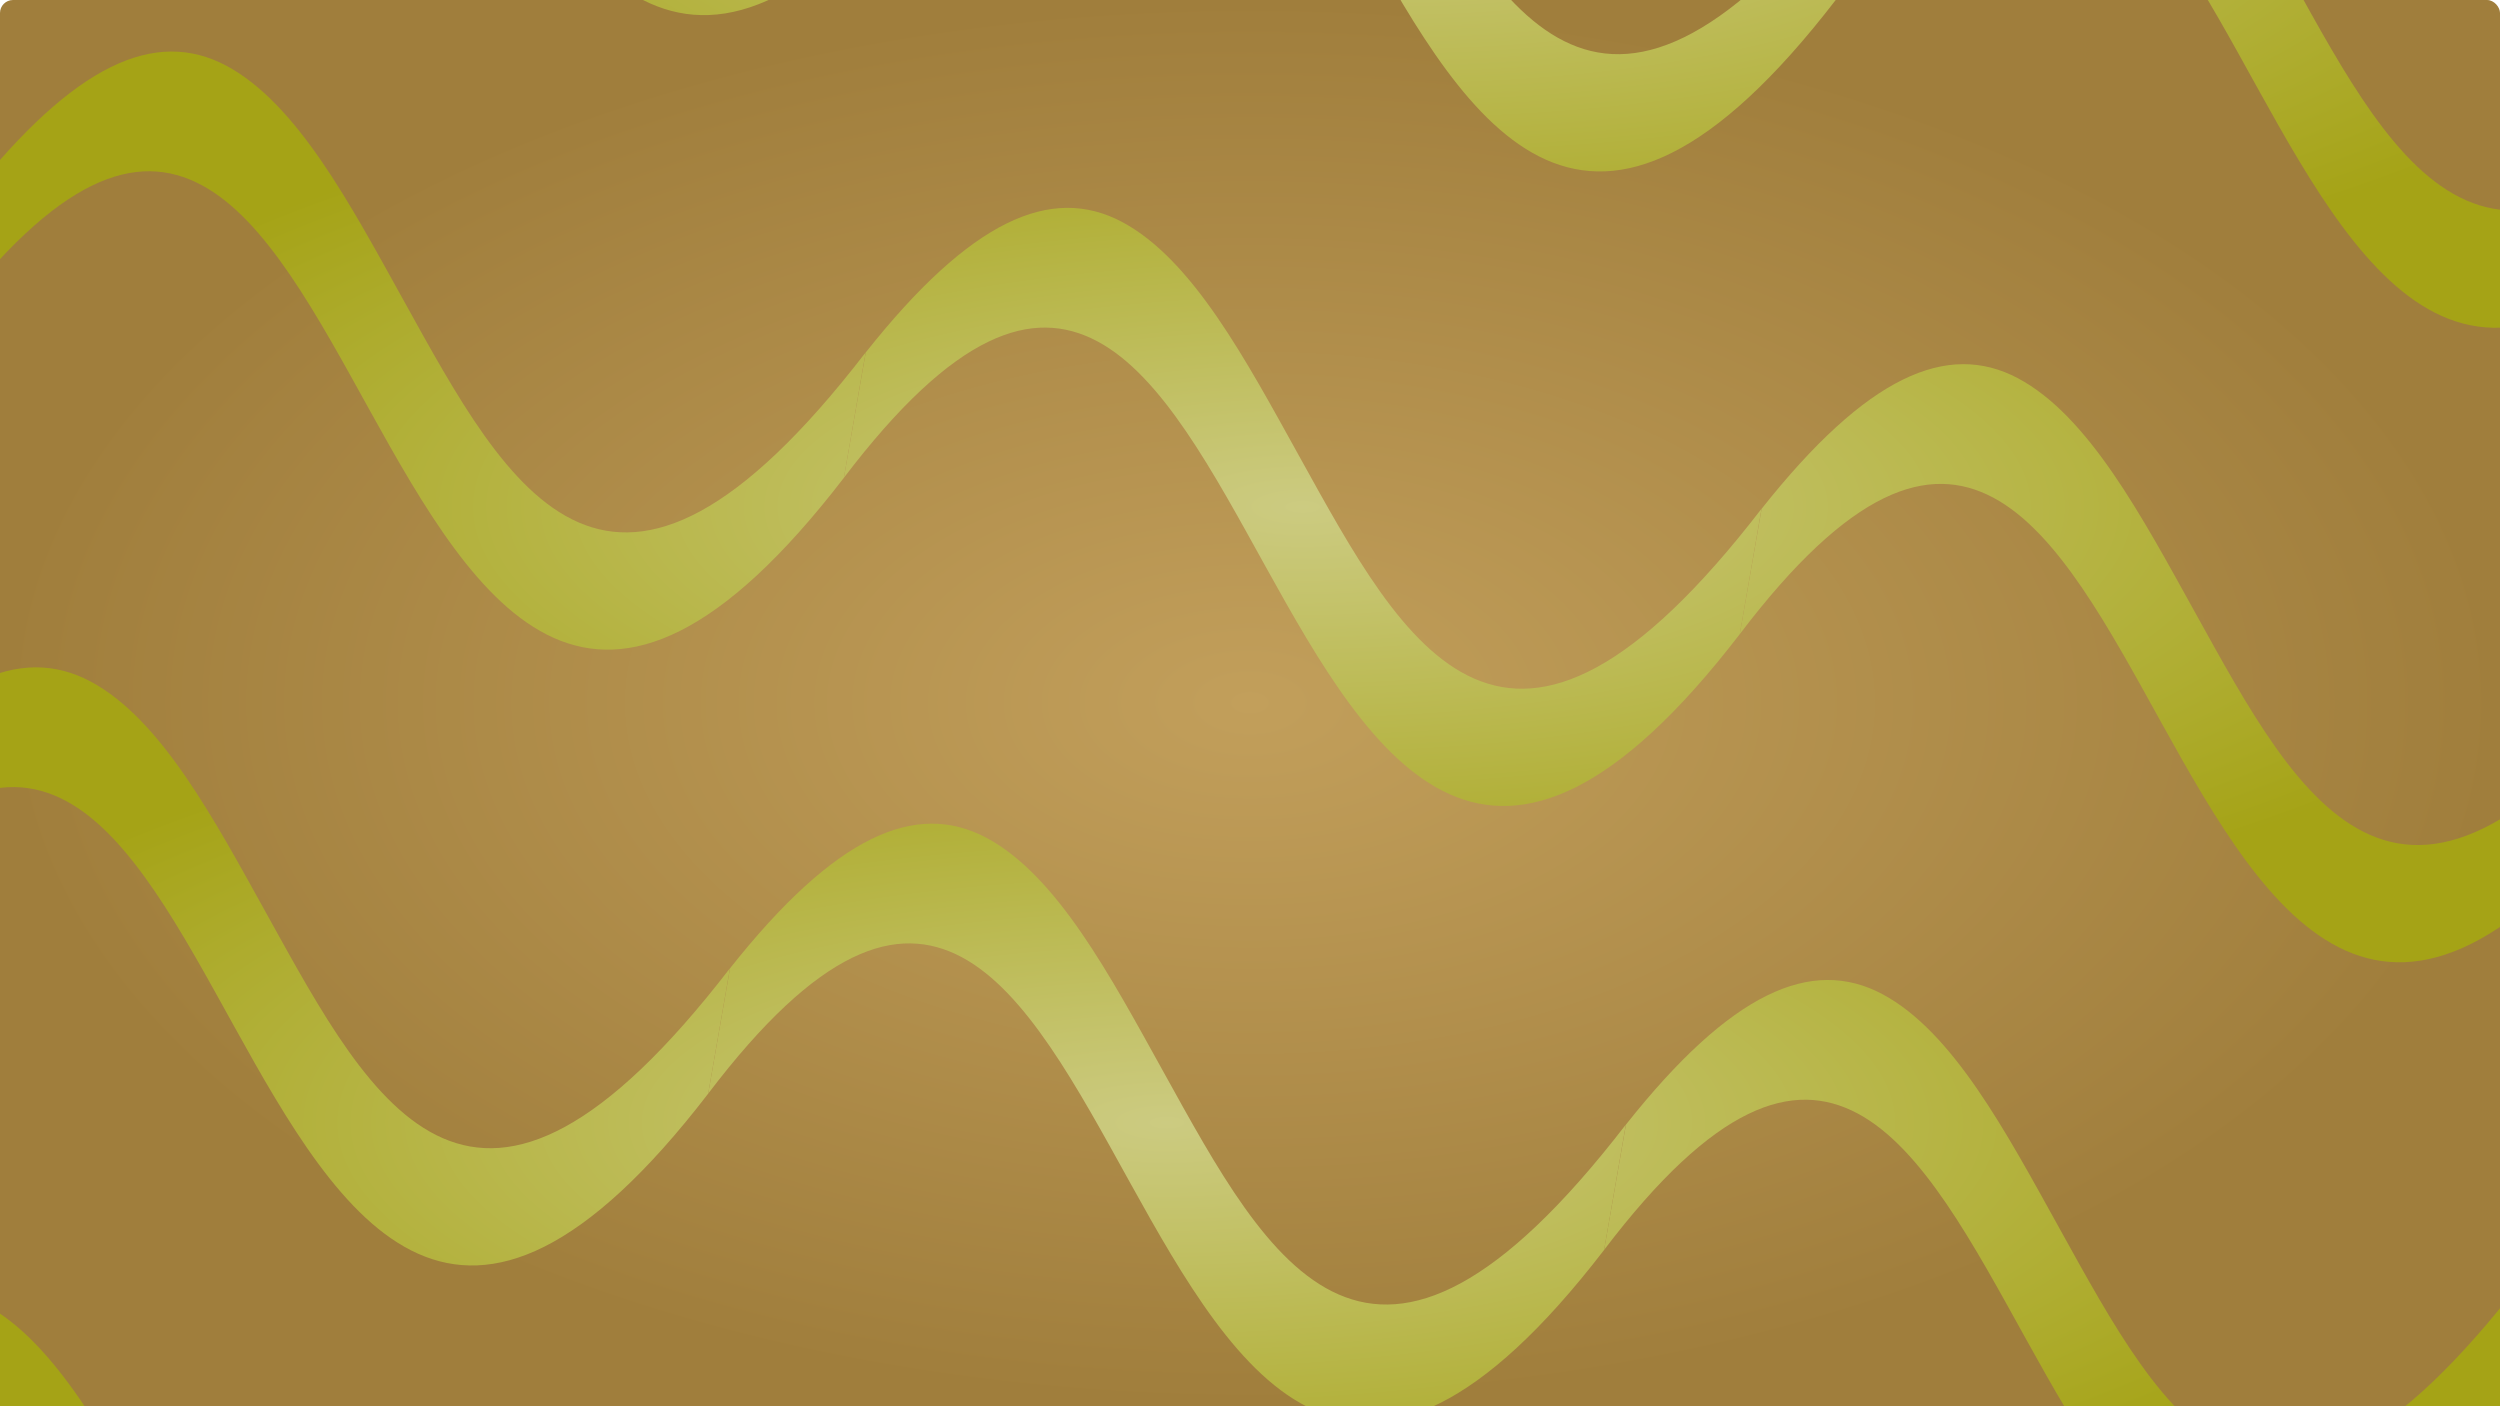 <?xml version="1.0" encoding="UTF-8" standalone="no"?>
<!-- Created with Inkscape (http://www.inkscape.org/) -->

<svg
   width="1920"
   height="1080"
   version="1.1"
   viewBox="0 0 508 285.75"
   id="svg8850"
   sodipodi:docname="table.svg"
   inkscape:version="1.1.2 (0a00cf5339, 2022-02-04)"
   xmlns:inkscape="http://www.inkscape.org/namespaces/inkscape"
   xmlns:sodipodi="http://sodipodi.sourceforge.net/DTD/sodipodi-0.dtd"
   xmlns:xlink="http://www.w3.org/1999/xlink"
   xmlns="http://www.w3.org/2000/svg"
   xmlns:svg="http://www.w3.org/2000/svg">
  <sodipodi:namedview
     id="namedview8852"
     pagecolor="#505050"
     bordercolor="#ffffff"
     borderopacity="1"
     inkscape:pageshadow="0"
     inkscape:pageopacity="0"
     inkscape:pagecheckerboard="1"
     showgrid="false"
     inkscape:zoom="0.3359375"
     inkscape:cx="1102.8837"
     inkscape:cy="708.46511"
     inkscape:window-width="1920"
     inkscape:window-height="1011"
     inkscape:window-x="0"
     inkscape:window-y="0"
     inkscape:window-maximized="1"
     inkscape:current-layer="g8848"
     inkscape:snap-object-midpoints="true"
     inkscape:snap-center="true" />
  <defs
     id="defs8842">
    <radialGradient
       id="radialGradient3107"
       cx="254"
       cy="142.88"
       r="254"
       gradientTransform="matrix(1 0 0 .562 0 62.508)"
       gradientUnits="userSpaceOnUse">
      <stop
         stop-color="#cdac80"
         offset="0"
         id="stop3103"
         style="stop-color:#c29f5b;stop-opacity:1" />
      <stop
         stop-color="#957538"
         offset="1"
         id="stop3105"
         style="stop-color:#a07e3c;stop-opacity:1" />
    </radialGradient>
    <radialGradient
       id="radialGradient2993"
       cx="254"
       cy="142.88"
       r="254"
       gradientTransform="matrix(1 0 0 .562 0 62.508)"
       gradientUnits="userSpaceOnUse">
      <stop
         stop-color="#cdac80"
         offset="0"
         id="stop2989"
         style="stop-color:#cccb81;stop-opacity:1" />
      <stop
         stop-color="#957538"
         offset="1"
         id="stop2991"
         style="stop-color:#a5a316;stop-opacity:1" />
    </radialGradient>
    <radialGradient
       id="radialGradient2937"
       cx="254"
       cy="142.88"
       r="254"
       gradientTransform="matrix(1 0 0 .562 0 62.508)"
       gradientUnits="userSpaceOnUse">
      <stop
         stop-color="#cdac80"
         offset="0"
         id="stop2933"
         style="stop-color:#d4d380;stop-opacity:1" />
      <stop
         stop-color="#957538"
         offset="1"
         id="stop2935"
         style="stop-color:#99a52c;stop-opacity:1" />
    </radialGradient>
    <radialGradient
       id="radialGradient2790"
       cx="254"
       cy="142.88"
       r="254"
       gradientTransform="matrix(1 0 0 .562 0 62.508)"
       gradientUnits="userSpaceOnUse">
      <stop
         stop-color="#cdac80"
         offset="0"
         id="stop2786"
         style="stop-color:#a4d282;stop-opacity:1" />
      <stop
         stop-color="#957538"
         offset="1"
         id="stop2788"
         style="stop-color:#4ba52c;stop-opacity:1" />
    </radialGradient>
    <radialGradient
       id="radialGradient5399"
       cx="254"
       cy="142.88"
       r="254"
       gradientTransform="matrix(1 0 0 .562 0 62.508)"
       gradientUnits="userSpaceOnUse">
      <stop
         stop-color="#cdac80"
         offset="0"
         id="stop2754" />
      <stop
         stop-color="#957538"
         offset="1"
         id="stop2756" />
    </radialGradient>
    <pattern
       id="pattern4922"
       patternTransform="matrix(6.053 1.056 -3.491 20.01 0 0)"
       xlink:href="#Wavywhite" />
    <pattern
       id="Wavywhite"
       width="30.066"
       height="5.181"
       patternUnits="userSpaceOnUse">
      <path
         d="m7.597 0.061c-2.518-0.248-4.941 0.241-7.607 1.727v1.273c2.783-1.63 5.183-2.009 7.482-1.781 2.298 0.228 4.497 1.081 6.781 1.938 4.567 1.713 9.551 3.458 15.813-0.157l-4e-3 -1.273c-6.44 3.709-10.816 1.982-15.371 0.273-2.278-0.854-4.576-1.75-7.094-2z"
         fill="#fff"
         id="path8834" />
    </pattern>
    <radialGradient
       id="radialGradient5399-3"
       cx="254"
       cy="142.88"
       r="254"
       gradientTransform="matrix(1 0 0 .562 0 62.508)"
       gradientUnits="userSpaceOnUse">
      <stop
         stop-color="#cdac80"
         offset="0"
         id="stop8837" />
      <stop
         stop-color="#957538"
         offset="1"
         id="stop8839" />
    </radialGradient>
    <radialGradient
       inkscape:collect="always"
       xlink:href="#radialGradient5399-3"
       id="radialGradient2778"
       cx="264.71"
       cy="103.006"
       fx="264.71"
       fy="103.006"
       r="275.281"
       gradientTransform="matrix(1,0,0,0.336,0,68.382)"
       gradientUnits="userSpaceOnUse" />
    <radialGradient
       inkscape:collect="always"
       xlink:href="#radialGradient5399-3"
       id="radialGradient2780"
       cx="264.71"
       cy="103.006"
       fx="264.71"
       fy="103.006"
       r="275.281"
       gradientTransform="matrix(1,0,0,0.336,0,68.382)"
       gradientUnits="userSpaceOnUse" />
    <radialGradient
       inkscape:collect="always"
       xlink:href="#radialGradient2993"
       id="radialGradient2782"
       cx="264.71"
       cy="103.006"
       fx="264.71"
       fy="103.006"
       r="275.281"
       gradientTransform="matrix(1,0,0,0.336,0,68.382)"
       gradientUnits="userSpaceOnUse" />
    <radialGradient
       inkscape:collect="always"
       xlink:href="#radialGradient5399-3"
       id="radialGradient2784"
       cx="264.71"
       cy="103.006"
       fx="264.71"
       fy="103.006"
       r="275.281"
       gradientTransform="matrix(1,0,0,0.336,0,68.382)"
       gradientUnits="userSpaceOnUse" />
    <radialGradient
       inkscape:collect="always"
       xlink:href="#radialGradient2993"
       id="radialGradient2792"
       gradientUnits="userSpaceOnUse"
       gradientTransform="matrix(1,0,0,0.336,0,68.382)"
       cx="264.71"
       cy="103.006"
       fx="264.71"
       fy="103.006"
       r="275.281" />
    <radialGradient
       inkscape:collect="always"
       xlink:href="#radialGradient2993"
       id="radialGradient2794"
       gradientUnits="userSpaceOnUse"
       gradientTransform="matrix(1,0,0,0.336,0,68.382)"
       cx="264.71"
       cy="103.006"
       fx="264.71"
       fy="103.006"
       r="275.281" />
    <radialGradient
       inkscape:collect="always"
       xlink:href="#radialGradient2993"
       id="radialGradient2796"
       gradientUnits="userSpaceOnUse"
       gradientTransform="matrix(1,0,0,0.336,0,68.382)"
       cx="264.71"
       cy="103.006"
       fx="264.71"
       fy="103.006"
       r="275.281" />
    <radialGradient
       inkscape:collect="always"
       xlink:href="#radialGradient2993"
       id="radialGradient2798"
       gradientUnits="userSpaceOnUse"
       gradientTransform="matrix(1,0,0,0.336,0,68.382)"
       cx="264.71"
       cy="103.006"
       fx="264.71"
       fy="103.006"
       r="275.281" />
    <radialGradient
       inkscape:collect="always"
       xlink:href="#radialGradient2993"
       id="radialGradient2800"
       gradientUnits="userSpaceOnUse"
       gradientTransform="matrix(1,0,0,0.336,0,68.382)"
       cx="264.71"
       cy="103.006"
       fx="264.71"
       fy="103.006"
       r="275.281" />
    <radialGradient
       inkscape:collect="always"
       xlink:href="#radialGradient2993"
       id="radialGradient2802"
       gradientUnits="userSpaceOnUse"
       gradientTransform="matrix(1,0,0,0.336,0,68.382)"
       cx="264.71"
       cy="103.006"
       fx="264.71"
       fy="103.006"
       r="275.281" />
    <radialGradient
       inkscape:collect="always"
       xlink:href="#radialGradient2993"
       id="radialGradient2804"
       gradientUnits="userSpaceOnUse"
       gradientTransform="matrix(1,0,0,0.336,0,68.382)"
       cx="264.71"
       cy="103.006"
       fx="264.71"
       fy="103.006"
       r="275.281" />
    <radialGradient
       inkscape:collect="always"
       xlink:href="#radialGradient2993"
       id="radialGradient2806"
       gradientUnits="userSpaceOnUse"
       gradientTransform="matrix(1,0,0,0.336,0,68.382)"
       cx="264.71"
       cy="103.006"
       fx="264.71"
       fy="103.006"
       r="275.281" />
    <radialGradient
       inkscape:collect="always"
       xlink:href="#radialGradient2993"
       id="radialGradient2808"
       gradientUnits="userSpaceOnUse"
       gradientTransform="matrix(1,0,0,0.336,0,68.382)"
       cx="264.71"
       cy="103.006"
       fx="264.71"
       fy="103.006"
       r="275.281" />
    <radialGradient
       inkscape:collect="always"
       xlink:href="#radialGradient2993"
       id="radialGradient2995"
       gradientUnits="userSpaceOnUse"
       gradientTransform="matrix(1,0,0,0.336,0,68.382)"
       cx="264.71"
       cy="103.006"
       fx="264.71"
       fy="103.006"
       r="275.281" />
    <radialGradient
       inkscape:collect="always"
       xlink:href="#radialGradient2993"
       id="radialGradient2997"
       gradientUnits="userSpaceOnUse"
       gradientTransform="matrix(1,0,0,0.336,0,68.382)"
       cx="264.71"
       cy="103.006"
       fx="264.71"
       fy="103.006"
       r="275.281" />
    <radialGradient
       inkscape:collect="always"
       xlink:href="#radialGradient2993"
       id="radialGradient2999"
       gradientUnits="userSpaceOnUse"
       gradientTransform="matrix(1,0,0,0.336,0,68.382)"
       cx="264.71"
       cy="103.006"
       fx="264.71"
       fy="103.006"
       r="275.281" />
    <radialGradient
       inkscape:collect="always"
       xlink:href="#radialGradient3107"
       id="radialGradient3101"
       cx="254"
       cy="142.875"
       fx="254"
       fy="142.875"
       r="254"
       gradientTransform="matrix(1,0,0,0.562,0,62.508)"
       gradientUnits="userSpaceOnUse" />
  </defs>
  <g
     fill-rule="evenodd"
     id="g8848">
    <rect
       width="508"
       height="285.75"
       rx="2.646"
       ry="2.646"
       fill="url(#radialGradient5399)"
       id="rect8844"
       x="0"
       y="0"
       style="fill:url(#radialGradient3101);fill-opacity:1" />
    <rect
       width="508"
       height="285.75"
       rx="2.646"
       ry="2.646"
       fill="url(#pattern4922)"
       style="mix-blend-mode:overlay;fill:none"
       id="rect2016"
       x="0"
       y="0" />
    <g
       id="g2504"
       style="mix-blend-mode:normal;fill:url(#radialGradient2782);fill-opacity:1;stroke:none">
      <path
         d="M 45.947,13.331 C 31.572,5.709 15.198,12.935 -6.127,39.854 l -4.444,25.473 C 11.965,35.65 27.815,30.6 40.935,37.591 c 13.114,6.989 23.446,26.38 34.279,45.941 21.663,39.1 45.739,79.281 96.263,13.559 l 4.42,-25.477 C 123.967,139.029 103.508,99.85 81.904,60.842 71.097,41.348 60.316,20.992 45.947,13.331 Z"
         fill="#ffffff"
         id="path2152"
         style="fill:url(#radialGradient2999);fill-opacity:1;stroke:none;stroke-width:11.172" />
      <path
         d="m 227.994,45.094 c -14.375,-7.622 -30.749,-0.396 -52.074,26.524 l -4.444,25.473 c 22.536,-29.677 38.386,-34.726 51.506,-27.736 13.114,6.989 23.446,26.38 34.279,45.941 21.663,39.1 45.739,79.281 96.263,13.559 l 4.42,-25.477 C 306.014,170.792 285.556,131.613 263.951,92.606 253.144,73.111 242.363,52.756 227.994,45.094 Z"
         fill="#ffffff"
         id="path2497"
         style="fill:url(#radialGradient2997);fill-opacity:1;stroke:none;stroke-width:11.172" />
      <path
         d="m 410.041,76.857 c -14.375,-7.622 -30.749,-0.396 -52.074,26.524 l -4.444,25.473 c 22.536,-29.677 38.386,-34.726 51.506,-27.736 13.114,6.989 23.446,26.38 34.279,45.941 21.663,39.1 45.739,79.281 96.263,13.559 l 4.42,-25.477 c -51.93,67.416 -72.388,28.237 -93.992,-10.771 -10.807,-19.494 -21.588,-39.85 -35.957,-47.512 z"
         fill="#ffffff"
         id="path2499"
         style="fill:url(#radialGradient2995);fill-opacity:1;stroke:none;stroke-width:11.172" />
    </g>
    <g
       id="g2512"
       transform="translate(-27.57,125.133)"
       style="mix-blend-mode:normal;fill:url(#radialGradient2780);fill-opacity:1;stroke:none">
      <path
         d="M 45.947,13.331 C 31.572,5.709 15.198,12.935 -6.127,39.854 l -4.444,25.473 C 11.965,35.65 27.815,30.6 40.935,37.591 c 13.114,6.989 23.446,26.38 34.279,45.941 21.663,39.1 45.739,79.281 96.263,13.559 l 4.42,-25.477 C 123.967,139.029 103.508,99.85 81.904,60.842 71.097,41.348 60.316,20.992 45.947,13.331 Z"
         fill="#ffffff"
         id="path2506"
         style="fill:url(#radialGradient2792);fill-opacity:1.0;stroke:none;stroke-width:11.172" />
      <path
         d="m 227.994,45.094 c -14.375,-7.622 -30.749,-0.396 -52.074,26.524 l -4.444,25.473 c 22.536,-29.677 38.386,-34.726 51.506,-27.736 13.114,6.989 23.446,26.38 34.279,45.941 21.663,39.1 45.739,79.281 96.263,13.559 l 4.42,-25.477 C 306.014,170.792 285.556,131.613 263.951,92.606 253.144,73.111 242.363,52.756 227.994,45.094 Z"
         fill="#ffffff"
         id="path2508"
         style="fill:url(#radialGradient2794);fill-opacity:1.0;stroke:none;stroke-width:11.172" />
      <path
         d="m 410.041,76.857 c -14.375,-7.622 -30.749,-0.396 -52.074,26.524 l -4.444,25.473 c 22.536,-29.677 38.386,-34.726 51.506,-27.736 13.114,6.989 23.446,26.38 34.279,45.941 21.663,39.1 45.739,79.281 96.263,13.559 l 4.42,-25.477 c -51.93,67.416 -72.388,28.237 -93.992,-10.771 -10.807,-19.494 -21.588,-39.85 -35.957,-47.512 z"
         fill="#ffffff"
         id="path2510"
         style="fill:url(#radialGradient2796);fill-opacity:1.0;stroke:none;stroke-width:11.172" />
    </g>
    <g
       id="g2520"
       transform="translate(19.554,-128.937)"
       style="mix-blend-mode:normal;fill:url(#radialGradient2784);fill-opacity:1;stroke:none">
      <path
         d="M 45.947,13.331 C 31.572,5.709 15.198,12.935 -6.127,39.854 l -4.444,25.473 C 11.965,35.65 27.815,30.6 40.935,37.591 c 13.114,6.989 23.446,26.38 34.279,45.941 21.663,39.1 45.739,79.281 96.263,13.559 l 4.42,-25.477 C 123.967,139.029 103.508,99.85 81.904,60.842 71.097,41.348 60.316,20.992 45.947,13.331 Z"
         fill="#ffffff"
         id="path2514"
         style="fill:url(#radialGradient2802);fill-opacity:1.0;stroke:none;stroke-width:11.172" />
      <path
         d="m 227.994,45.094 c -14.375,-7.622 -30.749,-0.396 -52.074,26.524 l -4.444,25.473 c 22.536,-29.677 38.386,-34.726 51.506,-27.736 13.114,6.989 23.446,26.38 34.279,45.941 21.663,39.1 45.739,79.281 96.263,13.559 l 4.42,-25.477 C 306.014,170.792 285.556,131.613 263.951,92.606 253.144,73.111 242.363,52.756 227.994,45.094 Z"
         fill="#ffffff"
         id="path2516"
         style="fill:url(#radialGradient2800);fill-opacity:1.0;stroke:none;stroke-width:11.172" />
      <path
         d="m 410.041,76.857 c -14.375,-7.622 -30.749,-0.396 -52.074,26.524 l -4.444,25.473 c 22.536,-29.677 38.386,-34.726 51.506,-27.736 13.114,6.989 23.446,26.38 34.279,45.941 21.663,39.1 45.739,79.281 96.263,13.559 l 4.42,-25.477 c -51.93,67.416 -72.388,28.237 -93.992,-10.771 -10.807,-19.494 -21.588,-39.85 -35.957,-47.512 z"
         fill="#ffffff"
         id="path2518"
         style="fill:url(#radialGradient2798);fill-opacity:1.0;stroke:none;stroke-width:11.172" />
    </g>
    <g
       id="g2528"
       transform="translate(-48.97,251.764)"
       style="mix-blend-mode:normal;fill:url(#radialGradient2778);fill-opacity:1;stroke:none">
      <path
         d="M 45.947,13.331 C 31.572,5.709 15.198,12.935 -6.127,39.854 l -4.444,25.473 C 11.965,35.65 27.815,30.6 40.935,37.591 c 13.114,6.989 23.446,26.38 34.279,45.941 21.663,39.1 45.739,79.281 96.263,13.559 l 4.42,-25.477 C 123.967,139.029 103.508,99.85 81.904,60.842 71.097,41.348 60.316,20.992 45.947,13.331 Z"
         fill="#ffffff"
         id="path2522"
         style="fill:url(#radialGradient2808);fill-opacity:1.0;stroke:none;stroke-width:11.172" />
      <path
         d="m 227.994,45.094 c -14.375,-7.622 -30.749,-0.396 -52.074,26.524 l -4.444,25.473 c 22.536,-29.677 38.386,-34.726 51.506,-27.736 13.114,6.989 23.446,26.38 34.279,45.941 21.663,39.1 45.739,79.281 96.263,13.559 l 4.42,-25.477 C 306.014,170.792 285.556,131.613 263.951,92.606 253.144,73.111 242.363,52.756 227.994,45.094 Z"
         fill="#ffffff"
         id="path2524"
         style="fill:url(#radialGradient2806);fill-opacity:1.0;stroke:none;stroke-width:11.172" />
      <path
         d="m 410.041,76.857 c -14.375,-7.622 -30.749,-0.396 -52.074,26.524 l -4.444,25.473 c 22.536,-29.677 38.386,-34.726 51.506,-27.736 13.114,6.989 23.446,26.38 34.279,45.941 21.663,39.1 45.739,79.281 96.263,13.559 l 4.42,-25.477 c -51.93,67.416 -72.388,28.237 -93.992,-10.771 -10.807,-19.494 -21.588,-39.85 -35.957,-47.512 z"
         fill="#ffffff"
         id="path2526"
         style="fill:url(#radialGradient2804);fill-opacity:1.0;stroke:none;stroke-width:11.172" />
    </g>
  </g>
</svg>
